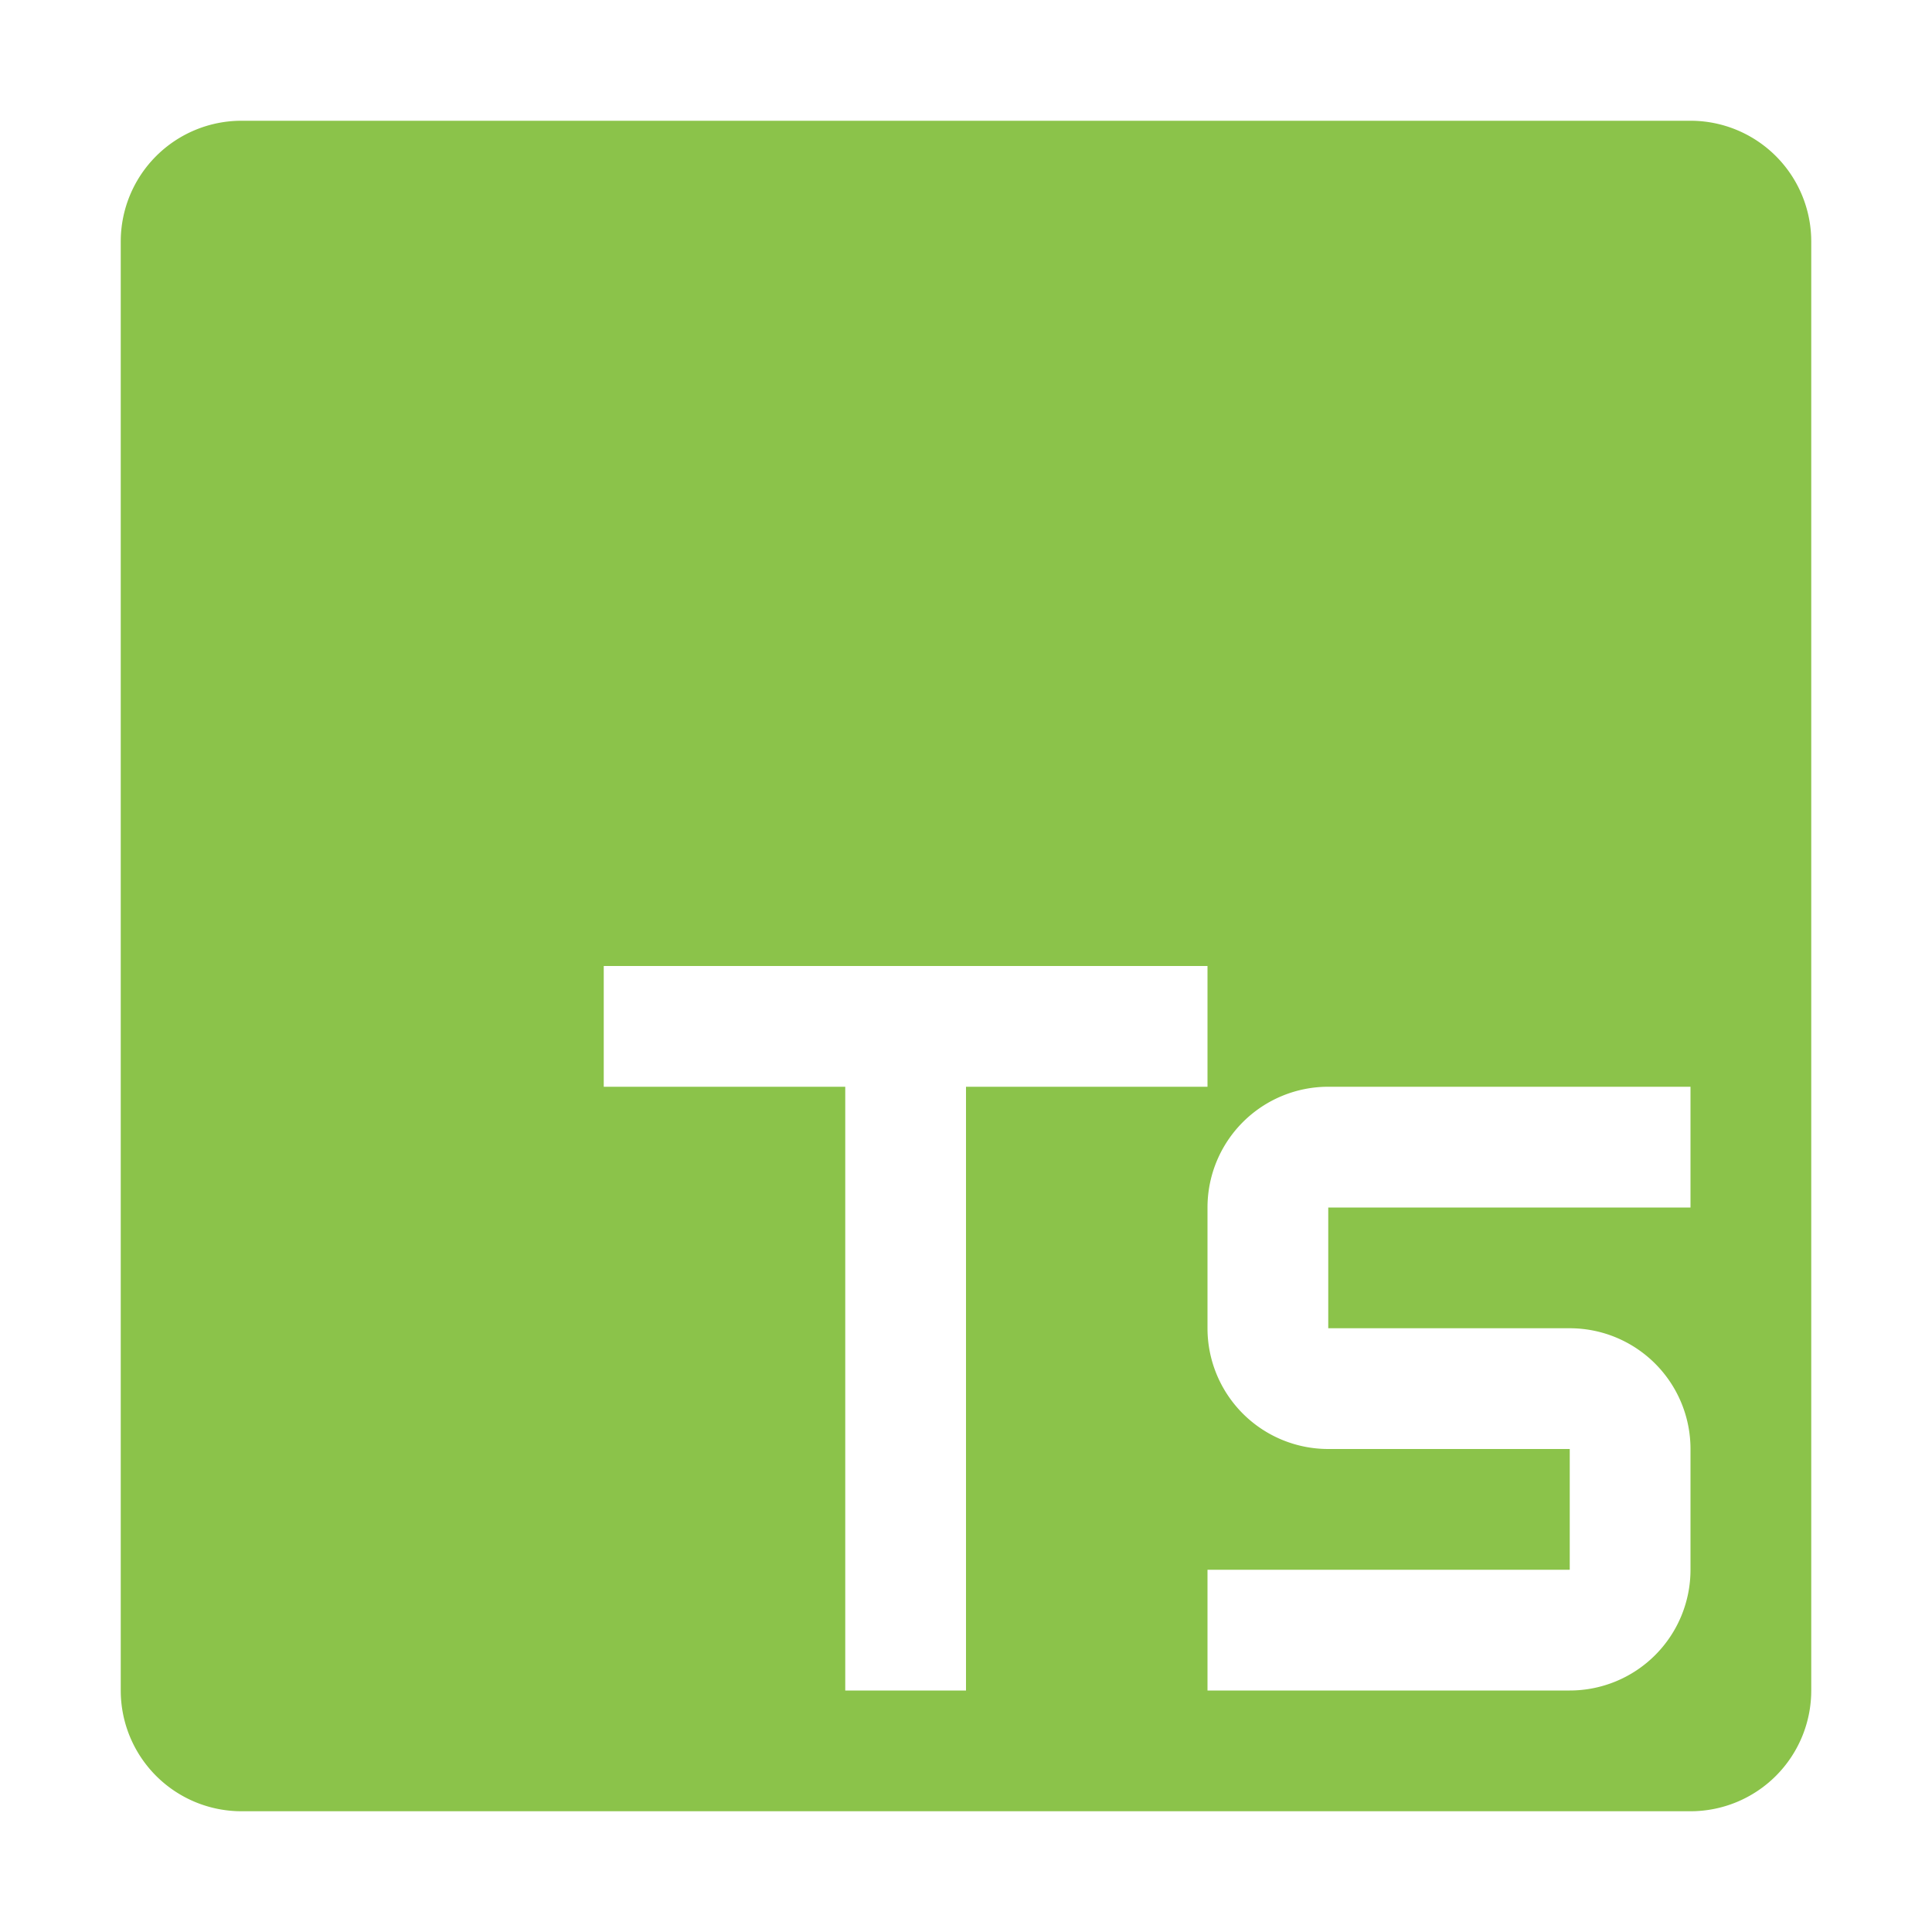 <svg xmlns="http://www.w3.org/2000/svg" viewBox="0 0 32 32"><path d="M28,2H4A2,2,0,0,0,2,4V28a2,2,0,0,0,2,2H28a2,2,0,0,0,2-2V4A2,2,0,0,0,28,2ZM16,28H14V18H10V16H20v2H16Zm12-8H22v2h4a2,2,0,0,1,2,2v2a2,2,0,0,1-2,2H20V26h6V24H22a2,2,0,0,1-2-2V20a2,2,0,0,1,2-2h6Z" style="fill:#8bc34a"/></svg>